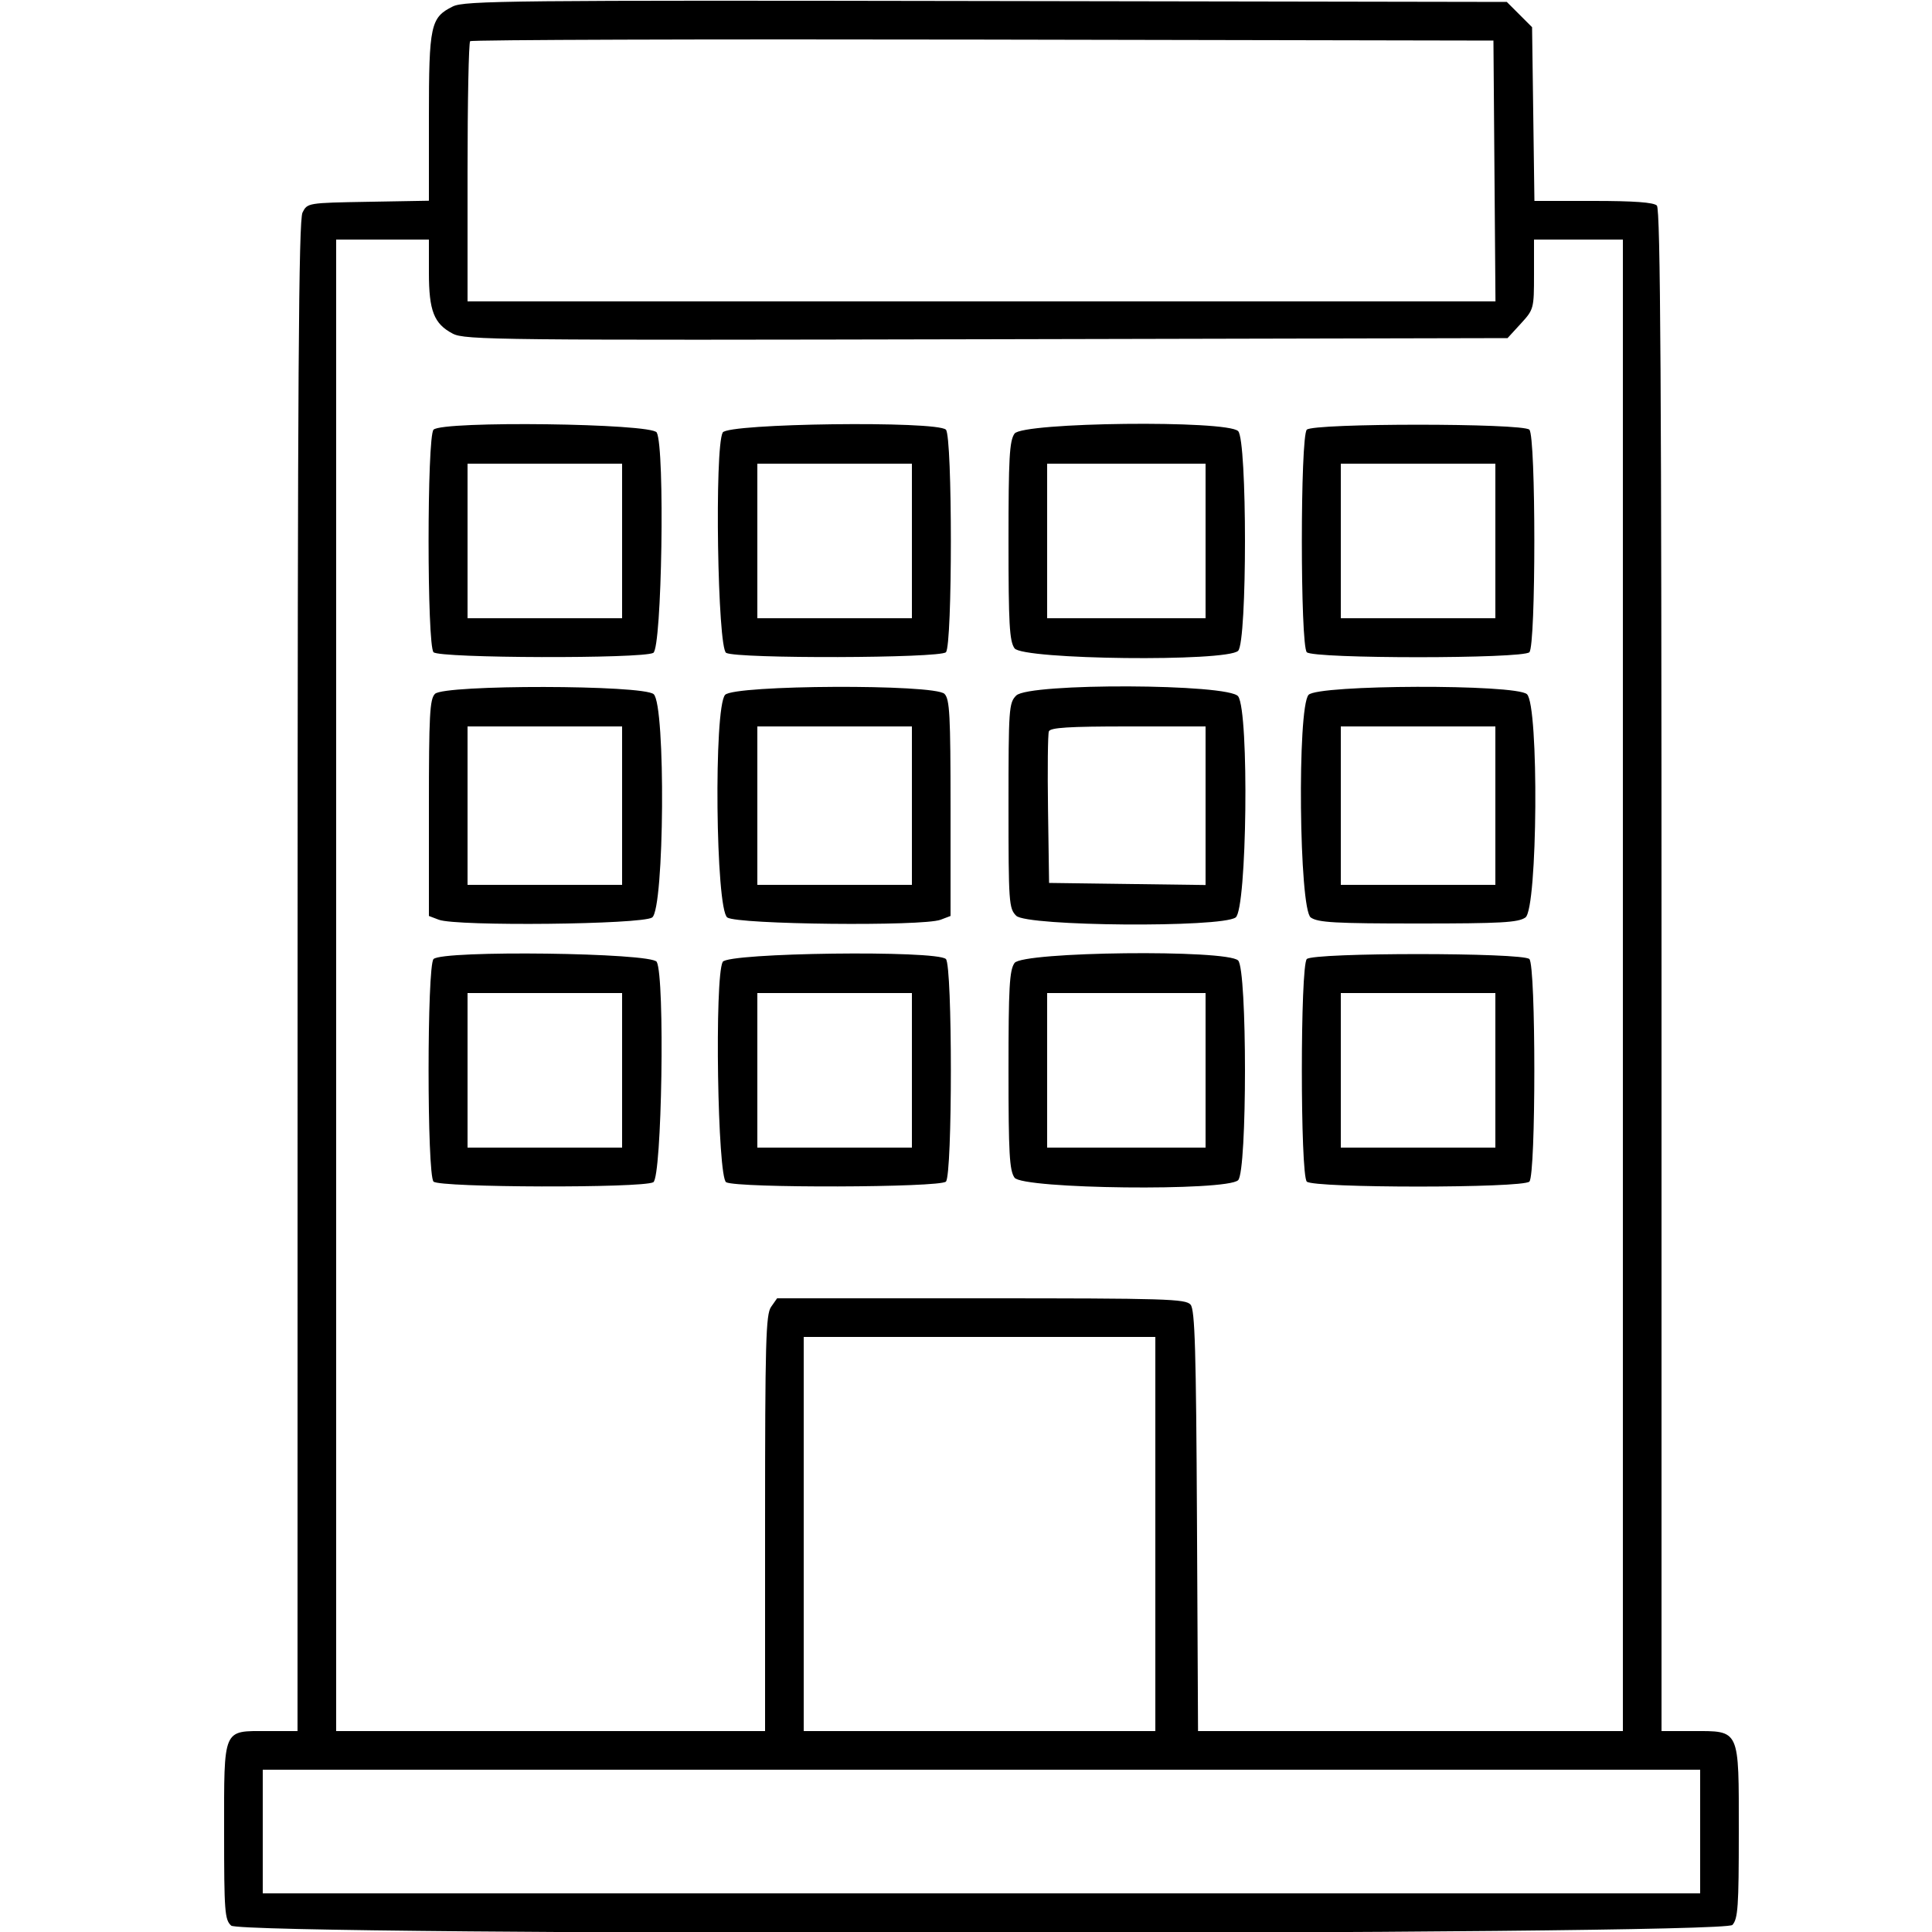 <svg id="svg" xmlns="http://www.w3.org/2000/svg" xmlns:xlink="http://www.w3.org/1999/xlink" width="400" height="400" viewBox="0, 0, 400,400"><g id="svgg"><path id="path0" d="M93.758 1.334 C 89.139 3.619,88.800 5.190,88.800 24.340 L 88.800 41.559 76.223 41.780 C 63.706 41.999,63.640 42.010,62.634 44.000 C 61.830 45.591,61.621 77.954,61.612 202.200 L 61.600 358.400 55.324 358.400 C 46.038 358.400,46.400 357.550,46.400 379.339 C 46.400 395.774,46.528 397.468,47.863 398.676 C 50.254 400.839,356.716 400.702,358.676 398.537 C 359.824 397.268,360.000 394.719,360.000 379.337 C 360.000 357.724,360.310 358.400,350.400 358.400 L 344.000 358.400 344.000 200.960 C 344.000 79.573,343.780 43.300,343.040 42.560 C 342.377 41.897,338.303 41.600,329.883 41.600 L 317.685 41.600 317.443 23.614 L 317.200 5.628 314.585 3.014 L 311.969 0.400 204.185 0.214 C 105.848 0.043,96.168 0.142,93.758 1.334 M309.411 35.400 L 309.621 62.400 203.211 62.400 L 96.800 62.400 96.800 35.733 C 96.800 21.067,97.041 8.825,97.336 8.530 C 97.631 8.235,145.421 8.085,203.536 8.197 L 309.200 8.400 309.411 35.400 M88.800 56.440 C 88.800 64.361,89.845 67.036,93.738 69.078 C 96.239 70.390,102.920 70.460,204.262 70.237 L 312.123 70.000 314.862 67.012 C 317.556 64.072,317.600 63.908,317.600 56.812 L 317.600 49.600 326.800 49.600 L 336.000 49.600 336.000 204.000 L 336.000 358.400 292.020 358.400 L 248.040 358.400 247.820 314.922 C 247.641 279.491,247.397 271.200,246.502 270.122 C 245.506 268.923,241.471 268.800,203.147 268.800 L 160.891 268.800 159.645 270.578 C 158.556 272.134,158.400 277.735,158.400 315.378 L 158.400 358.400 114.000 358.400 L 69.600 358.400 69.600 204.000 L 69.600 49.600 79.200 49.600 L 88.800 49.600 88.800 56.440 M89.760 88.960 C 88.391 90.329,88.391 133.671,89.760 135.040 C 91.008 136.288,132.939 136.410,135.253 135.172 C 137.040 134.216,137.693 92.763,135.972 89.547 C 134.954 87.645,91.626 87.094,89.760 88.960 M149.628 89.547 C 147.907 92.763,148.560 134.216,150.347 135.172 C 152.661 136.410,194.592 136.288,195.840 135.040 C 197.209 133.671,197.209 90.329,195.840 88.960 C 193.974 87.094,150.646 87.645,149.628 89.547 M210.045 89.778 C 208.997 91.275,208.800 94.791,208.800 112.000 C 208.800 129.209,208.997 132.725,210.045 134.222 C 211.700 136.584,254.025 137.061,256.343 134.743 C 258.231 132.855,258.231 91.145,256.343 89.257 C 254.025 86.939,211.700 87.416,210.045 89.778 M270.560 88.960 C 269.191 90.329,269.191 133.671,270.560 135.040 C 271.929 136.409,315.271 136.409,316.640 135.040 C 318.009 133.671,318.009 90.329,316.640 88.960 C 315.271 87.591,271.929 87.591,270.560 88.960 M128.800 112.000 L 128.800 128.000 112.800 128.000 L 96.800 128.000 96.800 112.000 L 96.800 96.000 112.800 96.000 L 128.800 96.000 128.800 112.000 M188.800 112.000 L 188.800 128.000 172.800 128.000 L 156.800 128.000 156.800 112.000 L 156.800 96.000 172.800 96.000 L 188.800 96.000 188.800 112.000 M249.600 112.000 L 249.600 128.000 233.200 128.000 L 216.800 128.000 216.800 112.000 L 216.800 96.000 233.200 96.000 L 249.600 96.000 249.600 112.000 M309.600 112.000 L 309.600 128.000 293.600 128.000 L 277.600 128.000 277.600 112.000 L 277.600 96.000 293.600 96.000 L 309.600 96.000 309.600 112.000 M90.057 143.657 C 88.974 144.740,88.800 148.014,88.800 167.277 L 88.800 189.640 90.852 190.420 C 94.537 191.821,132.935 191.416,135.022 189.955 C 137.556 188.179,137.844 145.993,135.337 143.724 C 133.185 141.777,91.998 141.716,90.057 143.657 M150.124 143.863 C 147.749 146.487,148.160 188.261,150.578 189.955 C 152.665 191.416,191.063 191.821,194.748 190.420 L 196.800 189.640 196.800 167.277 C 196.800 148.014,196.626 144.740,195.543 143.657 C 193.485 141.599,152.003 141.787,150.124 143.863 M210.400 144.000 C 208.881 145.519,208.800 146.667,208.800 166.800 C 208.800 186.933,208.881 188.081,210.400 189.600 C 212.586 191.786,252.760 192.099,255.822 189.955 C 258.172 188.308,258.648 147.452,256.355 144.178 C 254.502 141.533,213.028 141.372,210.400 144.000 M270.924 143.863 C 268.549 146.487,268.960 188.261,271.378 189.955 C 272.875 191.003,276.391 191.200,293.600 191.200 C 310.809 191.200,314.325 191.003,315.822 189.955 C 318.356 188.179,318.644 145.993,316.137 143.724 C 313.798 141.608,272.851 141.733,270.924 143.863 M128.800 166.800 L 128.800 183.200 112.800 183.200 L 96.800 183.200 96.800 166.800 L 96.800 150.400 112.800 150.400 L 128.800 150.400 128.800 166.800 M188.800 166.800 L 188.800 183.200 172.800 183.200 L 156.800 183.200 156.800 166.800 L 156.800 150.400 172.800 150.400 L 188.800 150.400 188.800 166.800 M249.600 166.817 L 249.600 183.233 233.400 183.017 L 217.200 182.800 216.982 167.625 C 216.862 159.278,216.940 151.988,217.157 151.425 C 217.458 150.639,221.287 150.400,233.575 150.400 L 249.600 150.400 249.600 166.817 M309.600 166.800 L 309.600 183.200 293.600 183.200 L 277.600 183.200 277.600 166.800 L 277.600 150.400 293.600 150.400 L 309.600 150.400 309.600 166.800 M89.760 198.560 C 88.391 199.929,88.391 243.271,89.760 244.640 C 91.008 245.888,132.939 246.010,135.253 244.772 C 137.040 243.816,137.693 202.363,135.972 199.147 C 134.954 197.245,91.626 196.694,89.760 198.560 M149.628 199.147 C 147.907 202.363,148.560 243.816,150.347 244.772 C 152.661 246.010,194.592 245.888,195.840 244.640 C 197.209 243.271,197.209 199.929,195.840 198.560 C 193.974 196.694,150.646 197.245,149.628 199.147 M210.045 199.378 C 208.997 200.875,208.800 204.391,208.800 221.600 C 208.800 238.809,208.997 242.325,210.045 243.822 C 211.700 246.184,254.025 246.661,256.343 244.343 C 258.231 242.455,258.231 200.745,256.343 198.857 C 254.025 196.539,211.700 197.016,210.045 199.378 M270.560 198.560 C 269.191 199.929,269.191 243.271,270.560 244.640 C 271.929 246.009,315.271 246.009,316.640 244.640 C 318.009 243.271,318.009 199.929,316.640 198.560 C 315.271 197.191,271.929 197.191,270.560 198.560 M128.800 221.600 L 128.800 237.600 112.800 237.600 L 96.800 237.600 96.800 221.600 L 96.800 205.600 112.800 205.600 L 128.800 205.600 128.800 221.600 M188.800 221.600 L 188.800 237.600 172.800 237.600 L 156.800 237.600 156.800 221.600 L 156.800 205.600 172.800 205.600 L 188.800 205.600 188.800 221.600 M249.600 221.600 L 249.600 237.600 233.200 237.600 L 216.800 237.600 216.800 221.600 L 216.800 205.600 233.200 205.600 L 249.600 205.600 249.600 221.600 M309.600 221.600 L 309.600 237.600 293.600 237.600 L 277.600 237.600 277.600 221.600 L 277.600 205.600 293.600 205.600 L 309.600 205.600 309.600 221.600 M239.200 317.600 L 239.200 358.400 202.800 358.400 L 166.400 358.400 166.400 317.600 L 166.400 276.800 202.800 276.800 L 239.200 276.800 239.200 317.600 M352.000 379.200 L 352.000 392.000 203.200 392.000 L 54.400 392.000 54.400 379.200 L 54.400 366.400 203.200 366.400 L 352.000 366.400 352.000 379.200 " stroke="none" fill="#000000" fill-rule="evenodd"></path></g></svg>